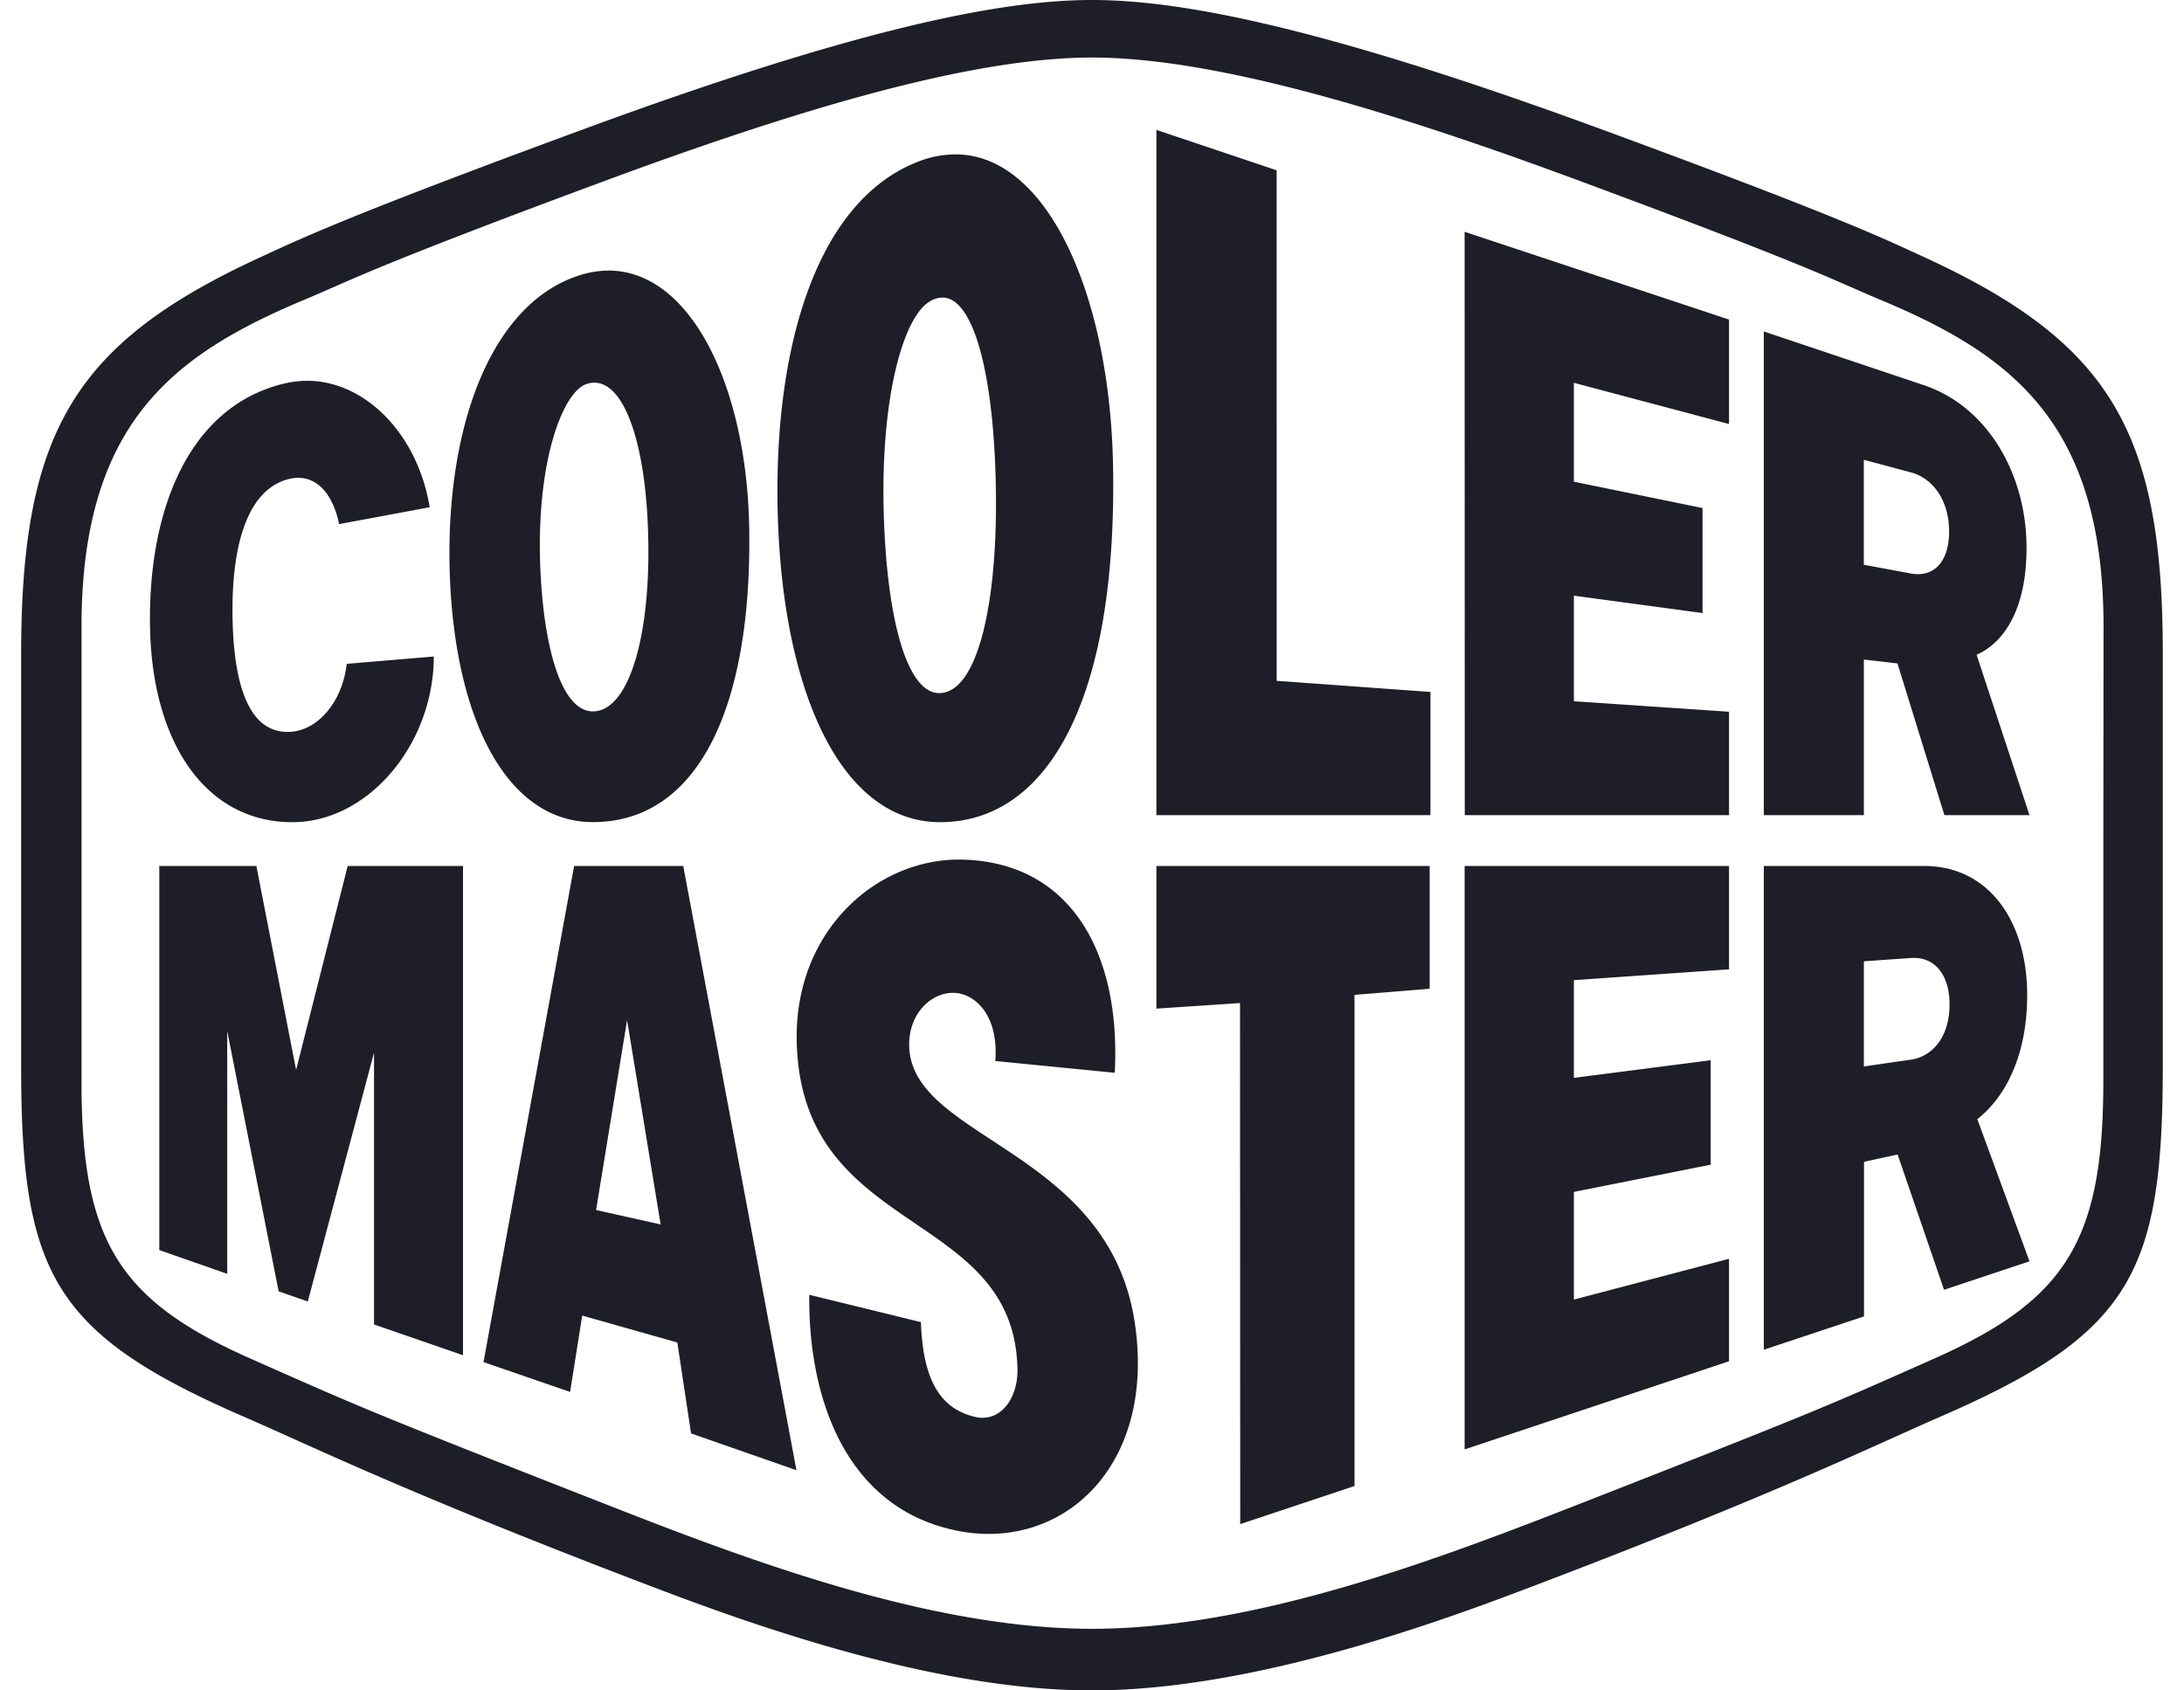 <svg fill="#1E1E28" role="img" viewBox="0 0 31 24" xmlns="http://www.w3.org/2000/svg"><title>Cooler Master</title><path d="M15.5 0c-1.229 0-3.202 0.361-7.153 1.811-3.446 1.267-4.077 1.578-4.623 1.828C1.064 4.858 0.3 6.118 0.3 9.293v5.837c0 2.946 0.452 3.805 3.154 4.981 0.939 0.405 2.353 1.108 5.966 2.478 1.6 0.605 3.994 1.411 6.076 1.411 2.084 0 4.488-0.806 6.081-1.411 3.619-1.369 5.035-2.072 5.971-2.478C30.252 18.935 30.699 18.076 30.699 15.13V9.293c0.004-3.175-0.751-4.436-3.412-5.654-0.546-0.25-1.177-0.562-4.623-1.828-3.957-1.45-5.934-1.811-7.164-1.811Zm0 0.817c1.739 0 4.239 0.754 6.956 1.764 3.305 1.225 3.577 1.401 4.236 1.676 1.864 0.779 3.167 1.753 3.166 4.645l-0.003 3.041v3.408c0 2.241-0.517 3.093-2.365 3.922-1.545 0.687-1.702 0.76-4.903 2.014-2.022 0.792-4.707 1.838-7.087 1.838-2.379 0-5.064-1.046-7.079-1.838-3.198-1.253-3.349-1.326-4.901-2.014-1.851-0.827-2.364-1.681-2.363-3.92V8.903c0-2.893 1.302-3.867 3.16-4.646 0.661-0.276 0.932-0.452 4.233-1.676C11.277 1.571 13.762 0.817 15.5 0.817Zm0.914 1.027v9.729h3.89v-1.749l-2.183-0.158V2.418l-1.707-0.574Zm-2.801 0.349a1.434 1.434 0 0 0-0.57 0.098c-1.516 0.578-2.101 2.812-1.996 5.212 0.109 2.452 0.946 4.17 2.296 4.17 1.509 0 2.514-1.699 2.456-5.047-0.042-2.41-0.912-4.383-2.186-4.433Zm7.176 1.098l0.002 8.282h3.751v-1.468l-2.202-0.149V8.457l1.826 0.247V7.213L22.34 6.839V5.435l2.202 0.585V4.537l-3.753-1.246Zm-12.211 0.552a1.401 1.401 0 0 0-0.38 0.075c-1.239 0.415-1.886 2.166-1.813 4.252 0.075 2.052 0.813 3.502 2.031 3.502 1.487 0 2.265-1.619 2.218-4.198-0.041-2.051-0.869-3.688-2.056-3.631Zm4.813 0.382c0.429 0.024 0.704 1.069 0.742 2.587 0.043 1.687-0.238 2.975-0.77 3.027-0.48 0.048-0.768-1.023-0.817-2.489-0.057-1.671 0.269-2.845 0.651-3.07a0.343 0.343 0 0 1 0.194-0.055Zm11.645 0.481v6.867h1.42V9.364l0.477 0.055 0.666 2.154h1.208l-0.751-2.277c0.336-0.146 0.709-0.571 0.709-1.519 0-1.03-0.54-1.999-1.456-2.308l-2.273-0.763Zm-20.715 0.701c-0.086 0.003-0.172 0.013-0.259 0.032-1.415 0.32-1.977 1.87-1.931 3.524 0.046 1.609 0.804 2.711 2.019 2.71 1.088 0 2.008-1.122 2.007-2.352l-1.236 0.104c-0.061 0.543-0.41 0.937-0.789 0.965-0.576 0.041-0.811-0.612-0.831-1.606-0.02-1.008 0.195-1.814 0.779-1.978 0.38-0.106 0.641 0.181 0.733 0.635l1.286-0.239c-0.176-1.069-0.949-1.819-1.778-1.795Zm4.096 0.027c0.451-0.027 0.757 0.892 0.784 2.202 0.032 1.37-0.262 2.422-0.757 2.463-0.465 0.039-0.741-0.888-0.779-2.156-0.037-1.434 0.329-2.38 0.66-2.491a0.351 0.351 0 0 1 0.092-0.018Zm18.038 1.094l0.666 0.178c0.32 0.085 0.545 0.403 0.545 0.841 0 0.438-0.224 0.655-0.545 0.595l-0.666-0.124V6.528ZM13.638 12.204c-1.203-0.015-2.366 1.021-2.329 2.583 0.061 2.797 3.111 2.351 3.133 4.675 0 0.348-0.195 0.7-0.551 0.665-0.451-0.086-0.789-0.398-0.819-1.356l-1.585-0.388c-0.016 1.46 0.512 3.006 2.059 3.341 1.503 0.331 2.883-0.883 2.557-2.972-0.385-2.428-3.127-2.573-3.197-3.874-0.025-0.488 0.328-0.817 0.676-0.779 0.257 0.03 0.593 0.304 0.546 0.965l1.695 0.167c0.09-1.714-0.632-3.001-2.185-3.027Zm-11.377 0.091v5.453l0.964 0.337v-3.448l0.73 3.697 0.414 0.144 0.94-3.533v3.859l1.263 0.437v-6.946H4.935l-0.732 2.896-0.564-2.896H2.261Zm5.888 0l-1.286 7.043 1.229 0.424 0.172-1.084 1.35 0.382 0.195 1.291 1.496 0.522-1.607-8.578H8.149Zm8.265 0v2.025l1.187-0.079 0.003 7.398 1.622-0.541v-6.973l1.067-0.087v-1.743h-3.879Zm4.375 0v8.283l3.753-1.251v-1.455l-2.202 0.579v-1.529l1.942-0.386V15.053l-1.942 0.25v-1.387l2.202-0.154v-1.467h-3.753Zm4.247 0v6.868l1.422-0.473v-2.195l0.477-0.104 0.659 1.921 1.213-0.404-0.741-2.019c0.334-0.258 0.708-0.811 0.708-1.764 0-1.037-0.54-1.83-1.46-1.83h-2.278Zm2.149 1.305c0.29 0.01 0.488 0.251 0.487 0.662 0 0.441-0.225 0.733-0.546 0.782l-0.67 0.097v-1.493l0.67-0.047 0.059-0.001ZM8.901 14.483l0.476 2.901-0.916-0.205 0.44-2.696Z"/></svg>